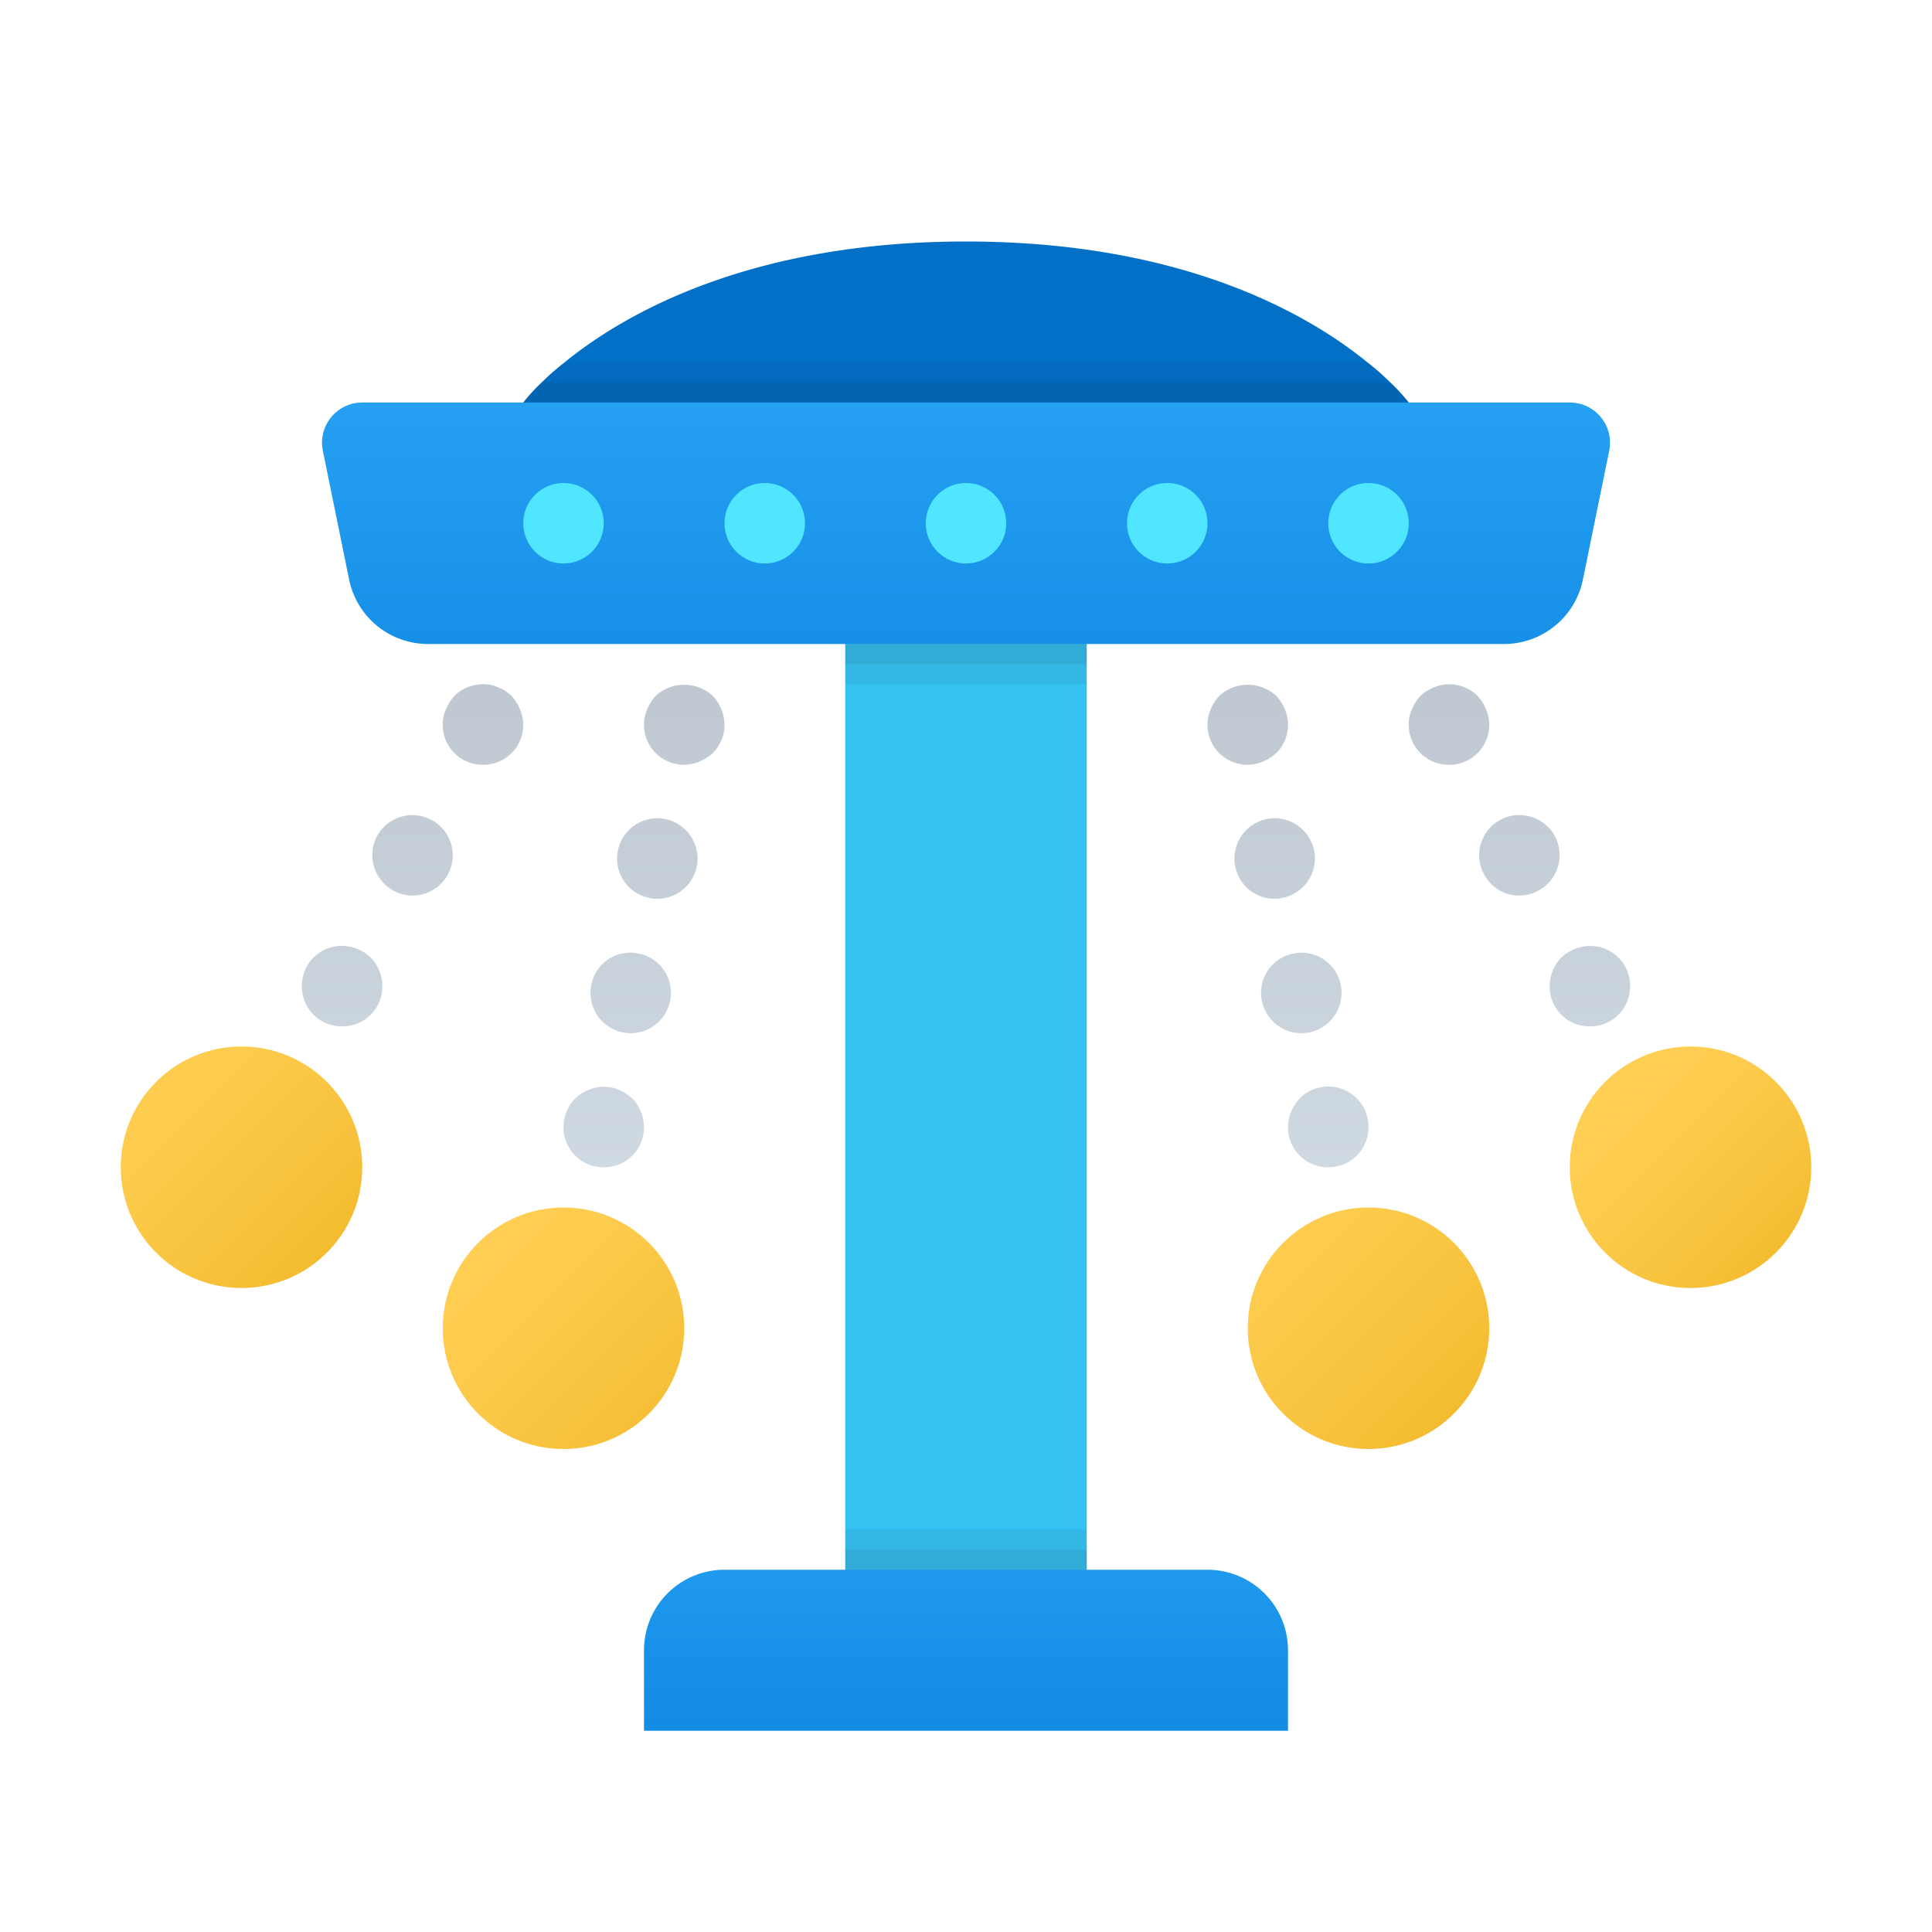 <svg xmlns="http://www.w3.org/2000/svg" xmlns:xlink="http://www.w3.org/1999/xlink" data-name="Слой 1" viewBox="0 0 48 48"><defs><linearGradient id="xkRSM59Erpfg3XKhrVHJak" x1="17" x2="17" y1="45.087" y2="16.84" xlink:href="#xkRSM59Erpfg3XKhrVHJab"/><linearGradient id="xkRSM59Erpfg3XKhrVHJaa" x1="3.011" x2="9.372" y1="26.011" y2="32.372" data-name="Безымянный градиент 97" gradientUnits="userSpaceOnUse"><stop offset="0" stop-color="#ffcf54"/><stop offset=".261" stop-color="#fdcb4d"/><stop offset=".639" stop-color="#f7c13a"/><stop offset="1" stop-color="#f0b421"/></linearGradient><linearGradient id="xkRSM59Erpfg3XKhrVHJae" x1="30.63" x2="37.478" y1="29.63" y2="36.478" xlink:href="#xkRSM59Erpfg3XKhrVHJaa"/><linearGradient id="xkRSM59Erpfg3XKhrVHJaf" x1="40.12" x2="45.175" y1="27.12" y2="32.175" xlink:href="#xkRSM59Erpfg3XKhrVHJaa"/><linearGradient id="xkRSM59Erpfg3XKhrVHJab" x1="8.5" x2="8.5" y1="45.087" y2="16.84" data-name="Безымянный градиент 8" gradientUnits="userSpaceOnUse"><stop offset="0" stop-color="#dfe9f2"/><stop offset=".391" stop-color="#d6e0e9"/><stop offset="1" stop-color="#bfc8d1"/></linearGradient><linearGradient id="xkRSM59Erpfg3XKhrVHJag" x1="10.25" x2="10.25" y1="45.087" y2="16.84" xlink:href="#xkRSM59Erpfg3XKhrVHJab"/><linearGradient id="xkRSM59Erpfg3XKhrVHJah" x1="12" x2="12" y1="45.087" y2="16.84" xlink:href="#xkRSM59Erpfg3XKhrVHJab"/><linearGradient id="xkRSM59Erpfg3XKhrVHJai" x1="15" x2="15" y1="45.087" y2="16.84" xlink:href="#xkRSM59Erpfg3XKhrVHJab"/><linearGradient id="xkRSM59Erpfg3XKhrVHJaj" x1="16" x2="16" y1="45.087" y2="16.84" xlink:href="#xkRSM59Erpfg3XKhrVHJab"/><linearGradient id="xkRSM59Erpfg3XKhrVHJad" x1="11.696" x2="18.008" y1="30.696" y2="37.008" xlink:href="#xkRSM59Erpfg3XKhrVHJaa"/><linearGradient id="xkRSM59Erpfg3XKhrVHJal" x1="39.5" x2="39.5" y1="45.087" y2="16.84" xlink:href="#xkRSM59Erpfg3XKhrVHJab"/><linearGradient id="xkRSM59Erpfg3XKhrVHJam" x1="37.75" x2="37.75" y1="45.087" y2="16.84" xlink:href="#xkRSM59Erpfg3XKhrVHJab"/><linearGradient id="xkRSM59Erpfg3XKhrVHJan" x1="36" x2="36" y1="45.087" y2="16.84" xlink:href="#xkRSM59Erpfg3XKhrVHJab"/><linearGradient id="xkRSM59Erpfg3XKhrVHJao" x1="33" x2="33" y1="45.087" y2="16.84" xlink:href="#xkRSM59Erpfg3XKhrVHJab"/><linearGradient id="xkRSM59Erpfg3XKhrVHJap" x1="32" x2="32" y1="45.087" y2="16.84" xlink:href="#xkRSM59Erpfg3XKhrVHJab"/><linearGradient id="xkRSM59Erpfg3XKhrVHJaq" x1="31" x2="31" y1="45.087" y2="16.84" xlink:href="#xkRSM59Erpfg3XKhrVHJab"/><linearGradient id="xkRSM59Erpfg3XKhrVHJac" x1="24" x2="24" y1="8.37" y2="24.813" data-name="Новый образец градиентной зал 2" gradientUnits="userSpaceOnUse"><stop offset="0" stop-color="#2aa4f4"/><stop offset="1" stop-color="#007ad9"/></linearGradient><linearGradient id="xkRSM59Erpfg3XKhrVHJar" x2="24" y1="35.826" y2="48.091" xlink:href="#xkRSM59Erpfg3XKhrVHJac"/></defs><rect width="6" height="27" x="21" y="14" fill="#35c1f1"/><circle cx="6" cy="29" r="3" fill="url(#xkRSM59Erpfg3XKhrVHJaa)"/><circle cx="14" cy="33" r="3" fill="url(#xkRSM59Erpfg3XKhrVHJad)"/><circle cx="34" cy="33" r="3" fill="url(#xkRSM59Erpfg3XKhrVHJae)"/><circle cx="42" cy="29" r="3" fill="url(#xkRSM59Erpfg3XKhrVHJaf)"/><path fill="url(#xkRSM59Erpfg3XKhrVHJab)" d="M8.5,25.5a.99.99,0,0,1-1-1,.99.99,0,0,1,1.38-.92.736.736,0,0,1,.18.09A1.618,1.618,0,0,1,9.21,23.79a1.032,1.032,0,0,1,.29.71.99.99,0,0,1-1,1Z"/><path fill="url(#xkRSM59Erpfg3XKhrVHJag)" d="M9.78,22.13a1.004,1.004,0,0,1-.41-1.36h0a1,1,0,0,1,1.35-.399h0a.995.995,0,0,1,.41,1.35h0A.999.999,0,0,1,10.25,22.25h0A.991.991,0,0,1,9.78,22.13Z"/><path fill="url(#xkRSM59Erpfg3XKhrVHJah)" d="M12,19a.99.99,0,0,1-1-1,.832.832,0,0,1,.08-.38,1.147,1.147,0,0,1,.21-.33,1.01,1.01,0,0,1,.91-.271.661.661,0,0,1,.18.061.736.736,0,0,1,.18.09A1.618,1.618,0,0,1,12.71,17.29a1.147,1.147,0,0,1,.21.33A.99.99,0,0,1,12,19Z"/><path fill="url(#xkRSM59Erpfg3XKhrVHJai)" d="M15,29a.99.99,0,0,1-1-1,1.048,1.048,0,0,1,.29-.71,1.029,1.029,0,0,1,.33-.21.93.93,0,0,1,.569-.061.621.621,0,0,1,.19.061.547.547,0,0,1,.17.09c.06.04.11.08.16.12A1.052,1.052,0,0,1,16,28a.99.99,0,0,1-1,1Z"/><path fill="url(#xkRSM59Erpfg3XKhrVHJaj)" d="M15.47,25.649a1.002,1.002,0,0,1-.78-1.18h0a.988.988,0,0,1,1.17-.78h0a.993.993,0,0,1,.79,1.17h0a1.002,1.002,0,0,1-.979.811h0A1.264,1.264,0,0,1,15.47,25.649Zm.67-3.34a.994.994,0,0,1-.79-1.17h0a1.002,1.002,0,0,1,1.181-.79h0a1.003,1.003,0,0,1,.779,1.181h0a.996.996,0,0,1-.979.8h0A.603.603,0,0,1,16.14,22.31Z"/><path fill="url(#xkRSM59Erpfg3XKhrVHJak)" d="M17,19a.99.99,0,0,1-.92-1.38,1.147,1.147,0,0,1,.21-.33,1.047,1.047,0,0,1,1.42,0,1.147,1.147,0,0,1,.21.33A.989.989,0,0,1,17.71,18.71a1.16,1.16,0,0,1-.33.21A.999.999,0,0,1,17,19Z"/><path fill="url(#xkRSM59Erpfg3XKhrVHJal)" d="M39.5,25.5a.99.99,0,0,1-1-1,1.048,1.048,0,0,1,.29-.71,1.029,1.029,0,0,1,.33-.21.998.998,0,0,1,1.09.21,1.014,1.014,0,0,1,0,1.42A.993.993,0,0,1,39.5,25.5Z"/><path fill="url(#xkRSM59Erpfg3XKhrVHJam)" d="M36.87,21.72a1,1,0,0,1,.399-1.35h0a1.01,1.01,0,0,1,1.36.399h0a1.005,1.005,0,0,1-.41,1.36h0A.994.994,0,0,1,37.75,22.25h0A.987.987,0,0,1,36.87,21.72Z"/><path fill="url(#xkRSM59Erpfg3XKhrVHJan)" d="M36,19a.99.99,0,0,1-1-1,.832.832,0,0,1,.08-.38,1.147,1.147,0,0,1,.21-.33,1.029,1.029,0,0,1,.33-.21.998.998,0,0,1,1.09.21,1.147,1.147,0,0,1,.21.33A.99.99,0,0,1,36,19Z"/><path fill="url(#xkRSM59Erpfg3XKhrVHJao)" d="M33,29a.99.99,0,0,1-1-1,1.39,1.39,0,0,1,.02-.2.65.65,0,0,1,.061-.18.536.536,0,0,1,.09-.17A.94.94,0,0,1,32.29,27.29,1,1,0,0,1,34,28a.99.99,0,0,1-1,1Z"/><path fill="url(#xkRSM59Erpfg3XKhrVHJap)" d="M31.35,24.859a.994.994,0,0,1,.79-1.17h0a.992.992,0,0,1,1.17.78h0a1.001,1.001,0,0,1-.779,1.18h0a1.276,1.276,0,0,1-.2.021h0A1.004,1.004,0,0,1,31.35,24.859Zm-.66-3.329a1.003,1.003,0,0,1,.78-1.181h0a1.001,1.001,0,0,1,1.18.79h0a1,1,0,0,1-.79,1.17h0a.659.659,0,0,1-.199.021h0A.995.995,0,0,1,30.689,21.53Z"/><path fill="url(#xkRSM59Erpfg3XKhrVHJaq)" d="M31,19a.99.99,0,0,1-.92-1.38,1.147,1.147,0,0,1,.21-.33,1.047,1.047,0,0,1,1.42,0,1.147,1.147,0,0,1,.21.33A.989.989,0,0,1,31.71,18.71a1.16,1.16,0,0,1-.33.21A.999.999,0,0,1,31,19Z"/><path fill="#0370c8" d="M35,10,24,12,13,10a4.768,4.768,0,0,1,.46-.5,6.297,6.297,0,0,1,.57-.5C15.49,7.81,18.61,6,24,6s8.51,1.81,9.97,3a6.297,6.297,0,0,1,.57.5A4.768,4.768,0,0,1,35,10Z"/><path fill="url(#xkRSM59Erpfg3XKhrVHJac)" d="M39,10H9a1,1,0,0,0-.986,1.164l.66,3.235A2,2,0,0,0,10.633,16H37.367a2,2,0,0,0,1.96-1.6l.66-3.235A1,1,0,0,0,39,10Z"/><path fill="url(#xkRSM59Erpfg3XKhrVHJar)" d="M18,39H30a2,2,0,0,1,2,2v2a0,0,0,0,1,0,0H16a0,0,0,0,1,0,0V41A2,2,0,0,1,18,39Z"/><circle cx="24" cy="13" r="1" fill="#50e6ff"/><circle cx="29" cy="13" r="1" fill="#50e6ff"/><circle cx="34" cy="13" r="1" fill="#50e6ff"/><circle cx="19" cy="13" r="1" fill="#50e6ff"/><circle cx="14" cy="13" r="1" fill="#50e6ff"/><rect width="6" height="1" x="21" y="38" opacity=".05"/><rect width="6" height=".5" x="21" y="38.5" opacity=".07"/><path d="M35,10H13a4.768,4.768,0,0,1,.46-.5,6.297,6.297,0,0,1,.57-.5H33.97a6.297,6.297,0,0,1,.57.5A4.768,4.768,0,0,1,35,10Z" opacity=".05"/><path d="M35,10H13a4.768,4.768,0,0,1,.46-.5H34.54A4.768,4.768,0,0,1,35,10Z" opacity=".07"/><rect width="6" height="1" x="21" y="16" opacity=".05" transform="rotate(180 24 16.5)"/><rect width="6" height=".5" x="21" y="16" opacity=".07" transform="rotate(180 24 16.25)"/></svg>